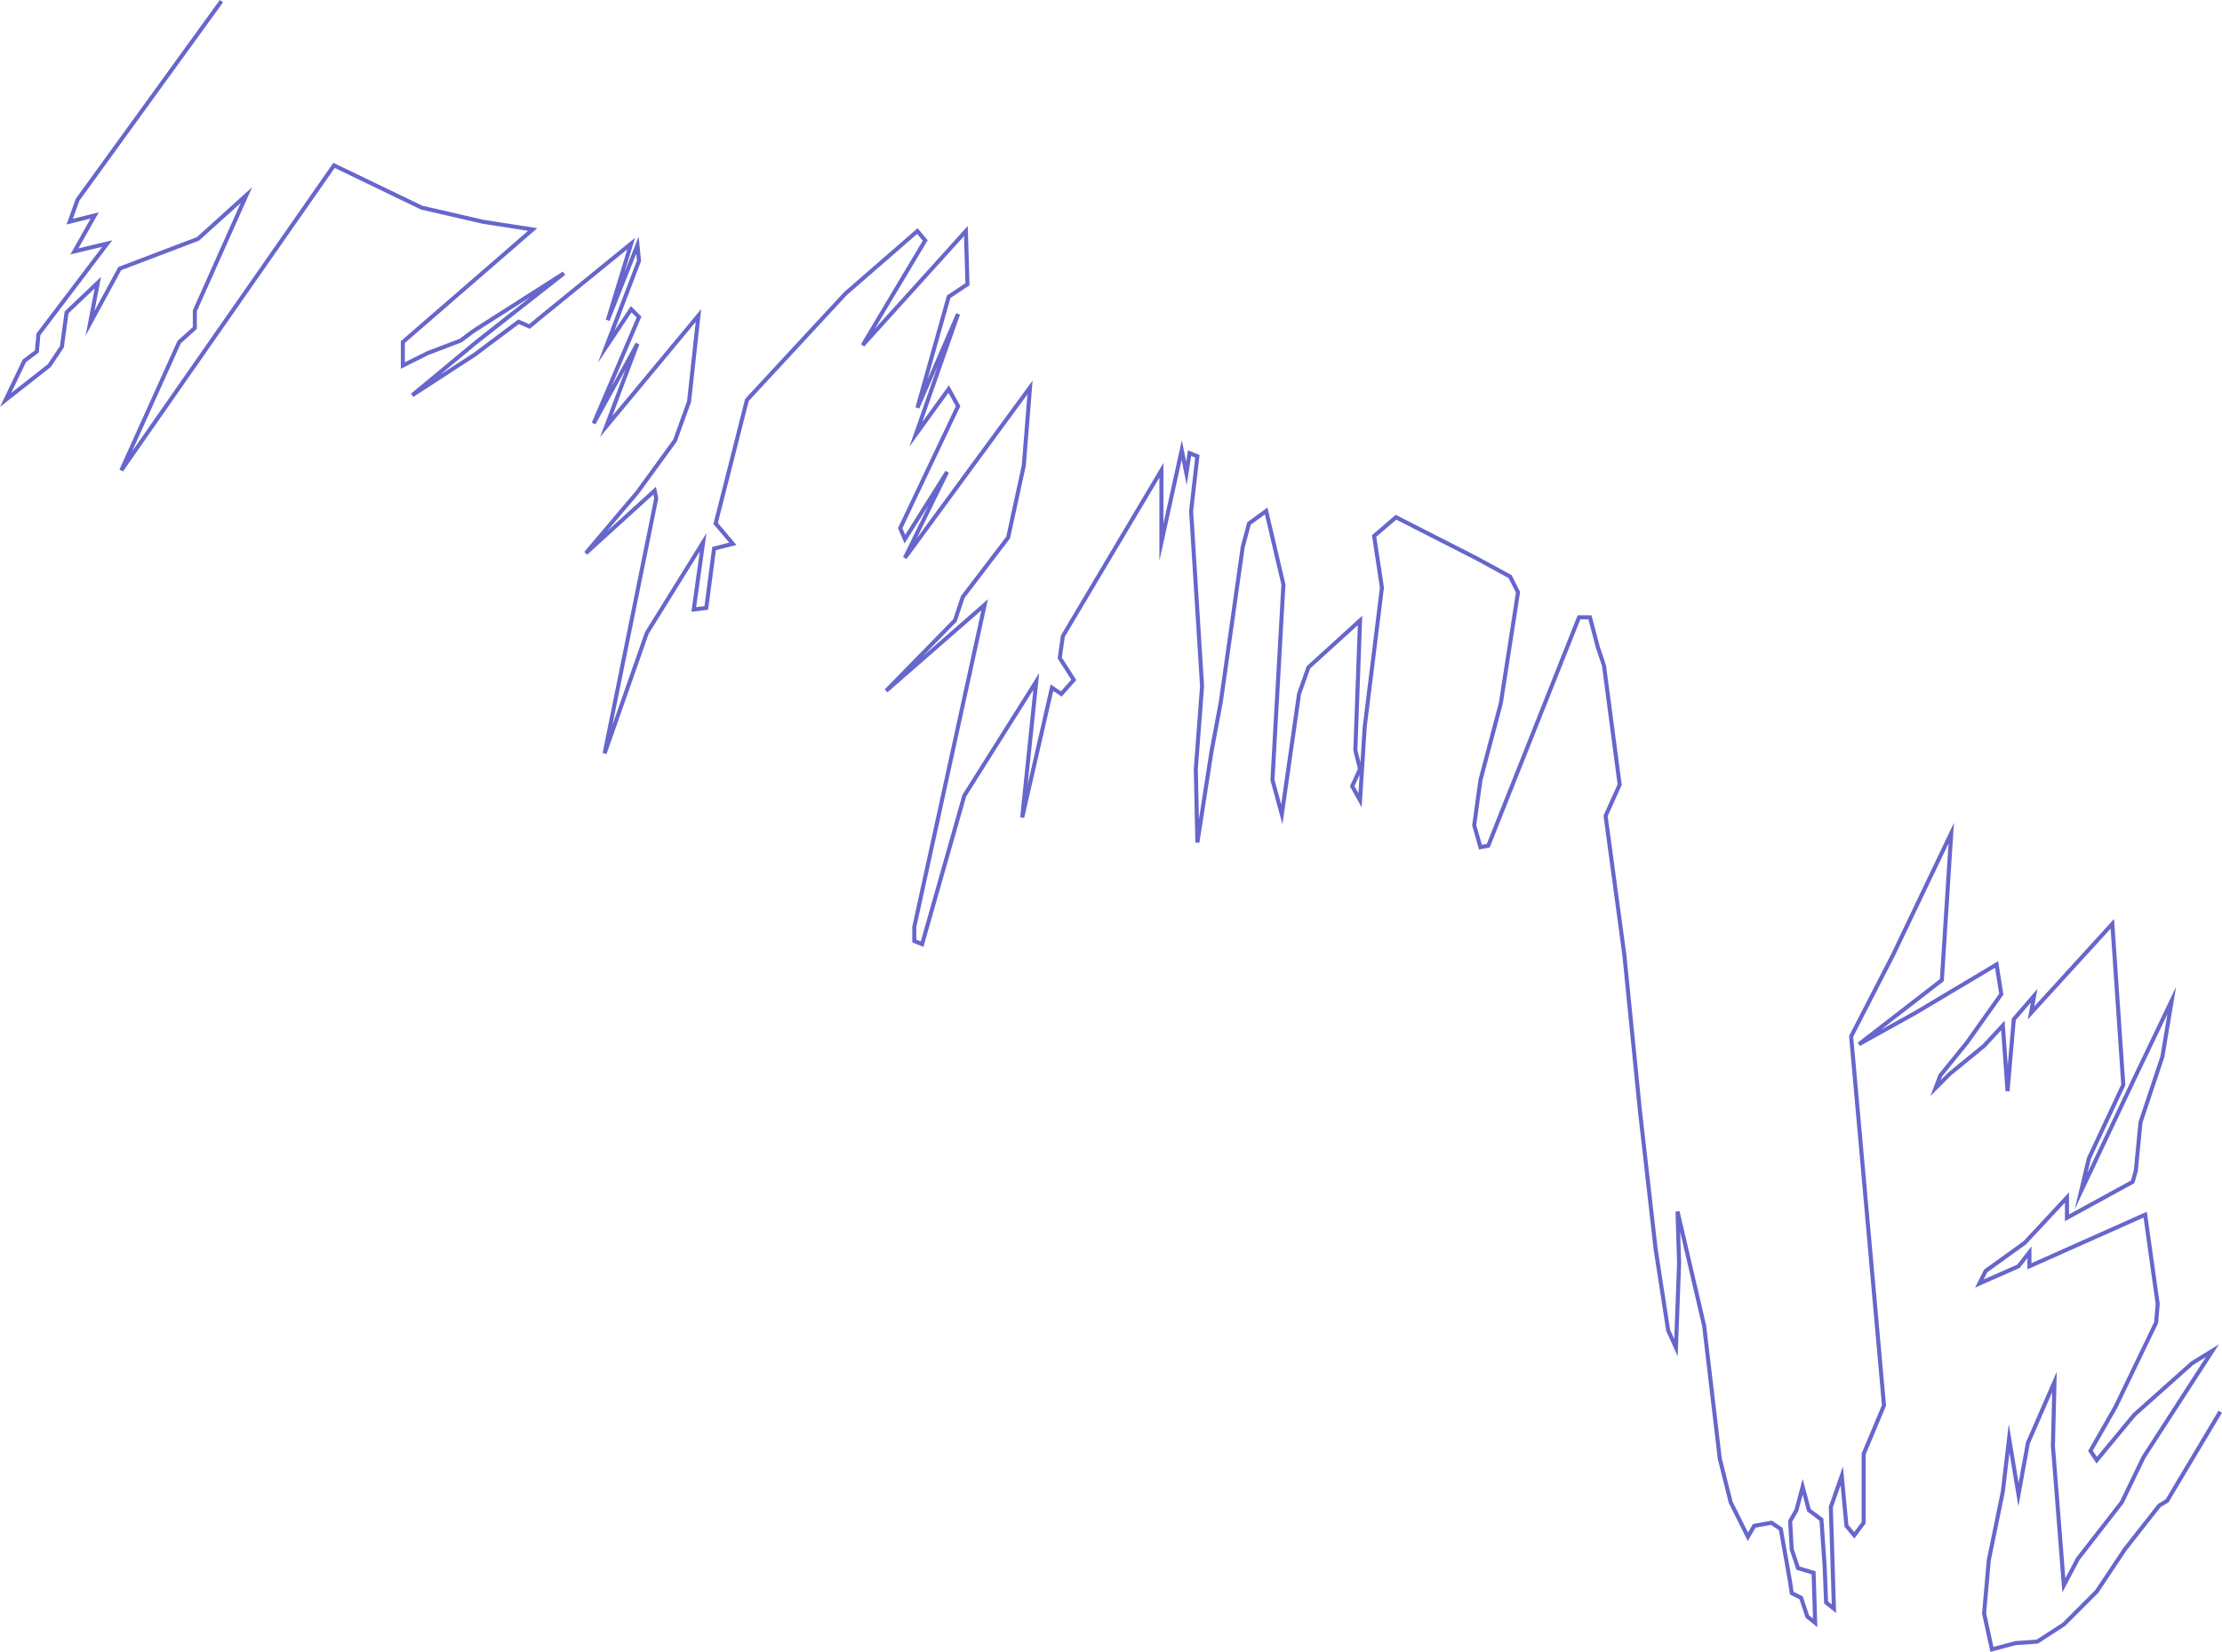 <svg id="Layer_1" data-name="Layer 1" xmlns="http://www.w3.org/2000/svg" viewBox="0 0 1649.82 1226.73"><polyline points="164.4 0.88 57.56 148.36 51.75 164.62 70.33 159.98 55.24 186.69 79.63 180.88 28.53 248.24 27.37 261.01 18.08 267.98 4.14 297.01 36.66 271.46 45.95 257.52 49.43 231.98 72.66 209.91 66.85 240.11 88.92 199.46 146.98 177.4 182.98 144.88 144.66 230.81 144.66 243.59 133.04 254.04 90.08 349.27 248.01 122.81 313.05 154.17 358.33 164.62 395.5 170.43 299.11 254.04 299.11 271.46 317.69 262.17 342.08 252.88 351.37 245.91 418.72 202.94 353.69 254.04 324.86 277.95 306.08 293.52 352.53 263.33 385.05 238.94 393.17 242.43 400.14 236.62 468.66 180.88 451.24 237.78 473.3 182.04 474.46 193.65 450.08 257.52 468.66 229.65 474.46 235.46 440.79 314.43 473.3 255.2 450.08 316.75 518.59 234.3 511.63 298.17 501.17 327.2 473.3 365.52 434.98 410.81 486.08 364.36 487.24 370.17 448.92 559.46 480.27 470.04 522.08 402.69 515.11 452.62 524.4 451.46 530.21 407.33 544.14 403.85 531.37 388.75 554.59 297.01 627.75 218.04 681.17 171.59 686.98 178.56 640.53 256.36 717.17 171.59 718.34 211.07 704.4 220.36 681.17 302.81 711.37 233.14 680.01 322.56 704.4 288.88 711.37 301.65 668.4 392.24 671.88 400.36 703.24 350.43 671.88 414.3 764.79 287.72 760.14 345.78 748.53 399.2 714.85 443.33 709.04 460.75 657.95 513.01 731.11 449.14 678.85 688.36 678.85 698.82 684.66 701.14 716.01 590.82 769.43 506.04 758.98 607.07 781.04 510.69 788.01 515.33 797.3 504.88 786.85 488.62 789.17 472.36 862.34 349.27 862.34 402.69 877.43 334.17 880.92 351.59 883.24 336.49 889.04 338.81 884.4 379.46 892.53 509.52 887.88 571.07 889.04 625.65 899.5 558.3 906.46 521.14 922.72 406.17 927.37 388.75 940.14 379.46 952.92 434.04 944.79 579.2 951.75 604.75 964.53 515.33 971.5 495.59 1009.82 460.75 1006.34 557.14 1009.82 571.07 1004.01 583.85 1009.82 594.3 1013.3 539.72 1026.08 436.36 1020.27 398.04 1036.53 384.11 1095.75 414.3 1121.3 428.24 1127.11 439.85 1114.34 522.3 1099.24 579.2 1094.59 612.88 1099.24 629.14 1105.05 627.98 1172.4 458.43 1180.53 458.43 1186.34 480.49 1190.98 494.43 1202.59 582.69 1192.14 605.91 1206.08 709.27 1217.69 825.4 1229.3 927.59 1238.59 987.98 1244.4 1000.75 1246.72 938.04 1245.56 899.72 1265.3 984.49 1276.92 1083.2 1285.05 1115.72 1297.82 1141.27 1302.46 1133.14 1315.24 1130.82 1322.21 1135.46 1329.17 1174.94 1330.34 1183.07 1337.3 1186.56 1341.95 1200.49 1347.75 1205.14 1346.59 1167.98 1334.98 1164.49 1330.34 1150.56 1329.17 1129.65 1333.82 1121.53 1338.46 1104.11 1343.11 1121.53 1352.4 1128.49 1354.72 1162.17 1355.88 1190.04 1361.69 1194.69 1359.37 1119.2 1367.5 1095.98 1370.98 1133.14 1376.79 1140.11 1383.75 1130.82 1383.75 1079.72 1398.85 1043.72 1374.46 769.65 1405.5 709.27 1448.79 618.69 1441.82 727.85 1380.27 775.46 1422.08 752.24 1482.46 716.24 1485.95 738.3 1460.4 774.3 1440.66 798.69 1437.75 806.45 1437.17 807.98 1447.63 797.52 1473.17 776.62 1487.11 761.52 1490.59 810.3 1495.24 756.88 1510.34 739.46 1508.01 752.24 1568.4 686.04 1576.53 805.65 1550.98 860.24 1545.17 884.62 1585.82 798.69 1612.53 742.94 1605.56 784.75 1589.3 833.52 1585.82 869.52 1583.5 877.65 1534.72 904.36 1534.72 889.27 1503.37 922.94 1474.34 943.85 1469.69 953.14 1498.72 940.36 1506.85 929.91 1506.85 940.36 1592.79 902.04 1599.75 951.98 1602.08 968.24 1600.92 982.17 1570.72 1044.88 1552.14 1077.4 1556.79 1084.36 1584.66 1050.69 1627.63 1012.36 1642.72 1003.07 1591.63 1082.04 1575.37 1115.72 1542.85 1157.53 1532.4 1177.27 1524.27 1073.91 1525.43 1026.3 1505.69 1071.59 1498.72 1109.91 1491.75 1068.11 1487.11 1107.59 1476.66 1158.69 1473.17 1198.17 1478.98 1224.88 1496.4 1220.23 1512.66 1219.07 1532.4 1206.3 1556.79 1181.91 1577.69 1150.56 1603.24 1118.04 1609.05 1114.56 1648.53 1048.36" fill="none" stroke="#66c" stroke-miterlimit="10" stroke-width="3"/></svg>